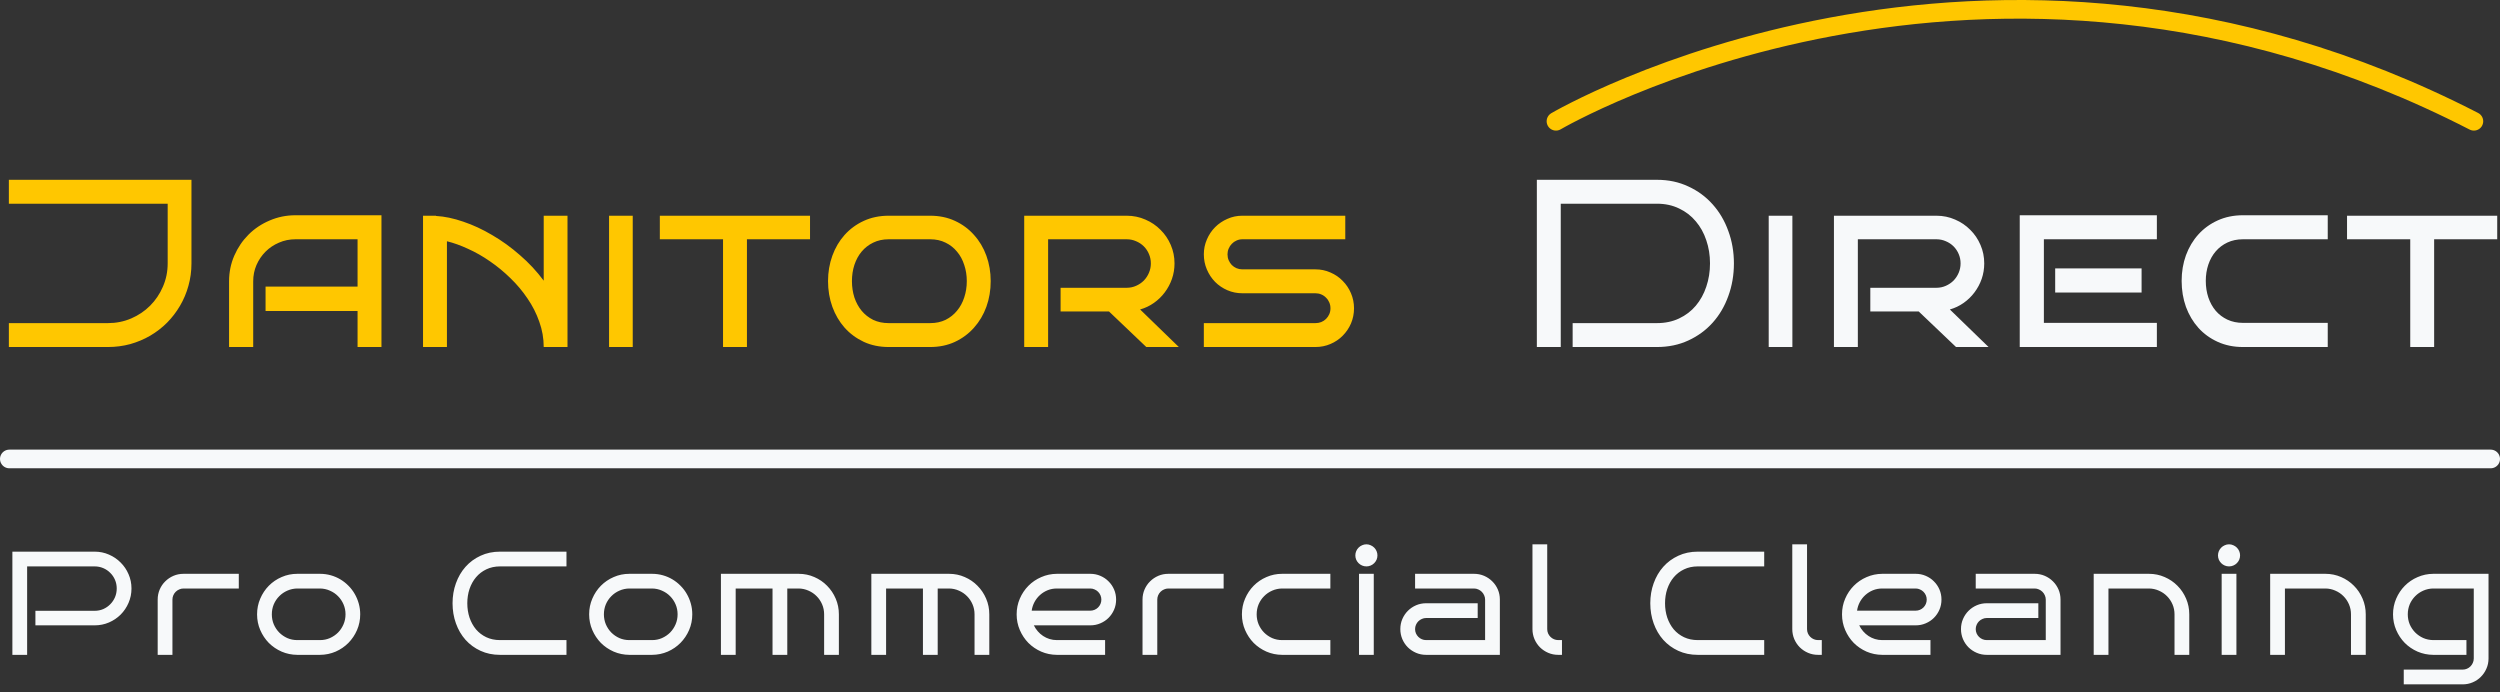 <svg width="1340" height="371" viewBox="0 0 1340 371" fill="none" xmlns="http://www.w3.org/2000/svg">
<rect x="0" y="0" width="1340" height="371" fill="#333333" stroke="none"/>
<path d="M102.625 141.188C102.625 145.354 102.083 149.354 101 153.188C99.958 156.979 98.458 160.542 96.5 163.875C94.583 167.167 92.271 170.188 89.562 172.938C86.854 175.646 83.833 177.979 80.5 179.938C77.208 181.854 73.646 183.354 69.812 184.438C65.979 185.479 62 186 57.875 186H4.75V173.188H57.875C62.292 173.188 66.438 172.354 70.312 170.688C74.188 169.021 77.562 166.75 80.438 163.875C83.354 160.958 85.646 157.562 87.312 153.688C89.021 149.771 89.875 145.604 89.875 141.188V109.188H4.75V96.375H102.625V141.188ZM204.465 186H191.652V166.688H142.34V153.625H191.652V128.25H158.34C155.215 128.25 152.277 128.854 149.527 130.062C146.777 131.229 144.382 132.833 142.34 134.875C140.298 136.917 138.673 139.312 137.465 142.062C136.298 144.771 135.715 147.688 135.715 150.812V186H122.777V150.812C122.777 145.896 123.715 141.292 125.59 137C127.465 132.708 130.007 128.958 133.215 125.75C136.423 122.542 140.194 120.021 144.527 118.188C148.861 116.312 153.465 115.375 158.34 115.375H204.465V186ZM291.43 186C291.43 181.333 290.638 176.812 289.055 172.438C287.513 168.021 285.409 163.875 282.742 160C280.117 156.083 277.055 152.438 273.555 149.062C270.097 145.688 266.451 142.688 262.617 140.062C258.784 137.396 254.867 135.167 250.867 133.375C246.909 131.542 243.138 130.188 239.555 129.312V186H226.742V115.625H233.68V115.75C238.263 116 243.138 117.021 248.305 118.812C253.513 120.562 258.68 122.958 263.805 126C268.972 129 273.93 132.583 278.68 136.75C283.472 140.875 287.722 145.438 291.43 150.438V115.625H304.18V186H291.43ZM339.145 186H326.457V115.625H339.145V186ZM400.36 186H387.547V128.25H353.672V115.625H434.172V128.25H400.36V186ZM531.013 150.688C531.013 155.562 530.242 160.146 528.7 164.438C527.158 168.688 524.95 172.417 522.075 175.625C519.242 178.833 515.825 181.375 511.825 183.25C507.867 185.083 503.45 186 498.575 186H476.325C471.45 186 467.013 185.083 463.013 183.25C459.013 181.375 455.575 178.833 452.7 175.625C449.867 172.417 447.679 168.688 446.138 164.438C444.596 160.146 443.825 155.562 443.825 150.688C443.825 145.854 444.596 141.312 446.138 137.062C447.679 132.812 449.867 129.104 452.7 125.938C455.575 122.729 459.013 120.208 463.013 118.375C467.013 116.542 471.45 115.625 476.325 115.625H498.575C503.45 115.625 507.867 116.542 511.825 118.375C515.825 120.208 519.242 122.729 522.075 125.938C524.95 129.104 527.158 132.812 528.7 137.062C530.242 141.312 531.013 145.854 531.013 150.688ZM518.2 150.688C518.2 147.604 517.742 144.708 516.825 142C515.95 139.25 514.658 136.875 512.95 134.875C511.283 132.833 509.242 131.229 506.825 130.062C504.408 128.854 501.658 128.25 498.575 128.25H476.325C473.242 128.25 470.471 128.854 468.013 130.062C465.596 131.229 463.533 132.833 461.825 134.875C460.158 136.875 458.867 139.25 457.95 142C457.075 144.708 456.638 147.604 456.638 150.688C456.638 153.771 457.075 156.688 457.95 159.438C458.867 162.146 460.158 164.521 461.825 166.562C463.533 168.604 465.596 170.229 468.013 171.438C470.471 172.604 473.242 173.188 476.325 173.188H498.575C501.658 173.188 504.408 172.604 506.825 171.438C509.242 170.229 511.283 168.604 512.95 166.562C514.658 164.521 515.95 162.146 516.825 159.438C517.742 156.688 518.2 153.771 518.2 150.688ZM631.852 186H614.415L594.415 166.938H568.477V154.25H603.915C605.707 154.25 607.394 153.896 608.977 153.188C610.561 152.479 611.936 151.542 613.102 150.375C614.269 149.167 615.186 147.771 615.852 146.188C616.519 144.604 616.852 142.938 616.852 141.188C616.852 139.396 616.519 137.729 615.852 136.188C615.186 134.604 614.269 133.229 613.102 132.062C611.936 130.896 610.561 129.979 608.977 129.312C607.394 128.604 605.707 128.25 603.915 128.25H561.79V186H548.977V115.625H603.915C607.457 115.625 610.79 116.312 613.915 117.688C617.04 119.021 619.748 120.854 622.04 123.188C624.373 125.479 626.207 128.188 627.54 131.312C628.873 134.396 629.54 137.688 629.54 141.188C629.54 144.062 629.082 146.833 628.165 149.5C627.248 152.125 625.957 154.542 624.29 156.75C622.665 158.917 620.727 160.792 618.477 162.375C616.227 163.958 613.769 165.125 611.102 165.875L631.852 186ZM725.755 165.25C725.755 168.125 725.213 170.833 724.13 173.375C723.047 175.875 721.568 178.062 719.693 179.938C717.859 181.812 715.672 183.292 713.13 184.375C710.63 185.458 707.943 186 705.068 186H645.255V173.188H705.068C706.193 173.188 707.234 173 708.193 172.625C709.193 172.208 710.047 171.646 710.755 170.938C711.505 170.188 712.088 169.333 712.505 168.375C712.922 167.417 713.13 166.375 713.13 165.25C713.13 164.125 712.922 163.083 712.505 162.125C712.088 161.125 711.505 160.271 710.755 159.562C710.047 158.812 709.193 158.229 708.193 157.812C707.234 157.396 706.193 157.188 705.068 157.188H665.88C663.047 157.188 660.38 156.646 657.88 155.562C655.38 154.479 653.193 153 651.318 151.125C649.443 149.208 647.963 146.979 646.88 144.438C645.797 141.896 645.255 139.188 645.255 136.312C645.255 133.521 645.797 130.875 646.88 128.375C647.963 125.833 649.443 123.625 651.318 121.75C653.193 119.875 655.38 118.396 657.88 117.312C660.38 116.188 663.047 115.625 665.88 115.625H721.068V128.25H665.88C664.797 128.25 663.755 128.479 662.755 128.938C661.797 129.354 660.963 129.938 660.255 130.688C659.547 131.396 658.984 132.25 658.568 133.25C658.151 134.208 657.943 135.229 657.943 136.312C657.943 137.438 658.151 138.5 658.568 139.5C658.984 140.458 659.547 141.312 660.255 142.062C660.963 142.771 661.797 143.333 662.755 143.75C663.755 144.167 664.797 144.375 665.88 144.375H705.068C707.943 144.375 710.63 144.938 713.13 146.062C715.672 147.146 717.859 148.646 719.693 150.562C721.568 152.438 723.047 154.646 724.13 157.188C725.213 159.729 725.755 162.417 725.755 165.25Z" fill="#FFC700"/>
<path d="M929.375 141.188C929.375 147.396 928.375 153.229 926.375 158.688C924.417 164.146 921.625 168.896 918 172.938C914.375 176.979 910.021 180.167 904.938 182.5C899.896 184.833 894.292 186 888.125 186H842.938V173.188H888.125C892.542 173.188 896.5 172.354 900 170.688C903.542 169.021 906.521 166.75 908.938 163.875C911.396 160.958 913.271 157.562 914.562 153.688C915.896 149.771 916.562 145.604 916.562 141.188C916.562 136.771 915.896 132.625 914.562 128.75C913.271 124.875 911.396 121.5 908.938 118.625C906.521 115.708 903.542 113.417 900 111.75C896.5 110.042 892.542 109.188 888.125 109.188H836.562V186H823.75V96.375H888.125C894.292 96.375 899.896 97.562 904.938 99.938C910.021 102.271 914.375 105.479 918 109.562C921.625 113.604 924.417 118.354 926.375 123.812C928.375 129.229 929.375 135.021 929.375 141.188ZM960.715 186H948.027V115.625H960.715V186ZM1065.87 186H1048.43L1028.43 166.938H1002.49V154.25H1037.93C1039.72 154.25 1041.41 153.896 1042.99 153.188C1044.58 152.479 1045.95 151.542 1047.12 150.375C1048.28 149.167 1049.2 147.771 1049.87 146.188C1050.53 144.604 1050.87 142.938 1050.87 141.188C1050.87 139.396 1050.53 137.729 1049.87 136.188C1049.2 134.604 1048.28 133.229 1047.12 132.062C1045.95 130.896 1044.58 129.979 1042.99 129.312C1041.41 128.604 1039.72 128.25 1037.93 128.25H995.805V186H982.992V115.625H1037.93C1041.47 115.625 1044.8 116.312 1047.93 117.688C1051.05 119.021 1053.76 120.854 1056.05 123.188C1058.39 125.479 1060.22 128.188 1061.55 131.312C1062.89 134.396 1063.55 137.688 1063.55 141.188C1063.55 144.062 1063.1 146.833 1062.18 149.5C1061.26 152.125 1059.97 154.542 1058.3 156.75C1056.68 158.917 1054.74 160.792 1052.49 162.375C1050.24 163.958 1047.78 165.125 1045.12 165.875L1065.87 186ZM1156.08 186H1082.58V115.375H1156.08V128.25H1095.52V173.062H1156.08V186ZM1147.89 156.812H1101.58V143.875H1147.89V156.812ZM1247.67 186H1202.23C1197.28 186 1192.78 185.083 1188.73 183.25C1184.69 181.417 1181.23 178.917 1178.36 175.75C1175.48 172.542 1173.26 168.792 1171.67 164.5C1170.13 160.167 1169.36 155.521 1169.36 150.562C1169.36 145.646 1170.13 141.062 1171.67 136.812C1173.26 132.521 1175.48 128.792 1178.36 125.625C1181.23 122.458 1184.69 119.958 1188.73 118.125C1192.78 116.292 1197.28 115.375 1202.23 115.375H1247.67V128.25H1202.23C1199.15 128.25 1196.36 128.833 1193.86 130C1191.4 131.167 1189.32 132.75 1187.61 134.75C1185.9 136.75 1184.59 139.104 1183.67 141.812C1182.76 144.521 1182.3 147.438 1182.3 150.562C1182.3 153.729 1182.76 156.688 1183.67 159.438C1184.59 162.146 1185.9 164.521 1187.61 166.562C1189.32 168.562 1191.4 170.146 1193.86 171.312C1196.36 172.479 1199.15 173.062 1202.23 173.062H1247.67V186ZM1304.7 186H1291.89V128.25H1258.01V115.625H1338.51V128.25H1304.7V186Z" fill="#F7F9FA"/>
<line x1="1335" y1="246" x2="5" y2="246" stroke="#F7F9FA" stroke-width="10" stroke-linecap="round"/>
<path d="M70.475 315.435C70.475 318.16 69.948 320.732 68.894 323.149C67.865 325.541 66.451 327.637 64.65 329.437C62.876 331.211 60.793 332.613 58.401 333.642C56.01 334.67 53.451 335.185 50.725 335.185H18.979V327.393H50.725C52.371 327.393 53.914 327.084 55.354 326.467C56.794 325.824 58.041 324.962 59.096 323.882C60.176 322.802 61.024 321.542 61.642 320.102C62.259 318.636 62.567 317.08 62.567 315.435C62.567 313.789 62.259 312.246 61.642 310.806C61.024 309.366 60.176 308.118 59.096 307.064C58.041 305.984 56.794 305.135 55.354 304.518C53.914 303.901 52.371 303.592 50.725 303.592H14.543V351H6.635V295.685H50.725C53.451 295.685 56.01 296.212 58.401 297.266C60.793 298.295 62.876 299.709 64.65 301.509C66.451 303.284 67.865 305.367 68.894 307.758C69.948 310.15 70.475 312.709 70.475 315.435ZM127.992 315.435H98.367C97.544 315.435 96.773 315.602 96.053 315.936C95.333 316.245 94.703 316.669 94.163 317.209C93.623 317.749 93.198 318.379 92.89 319.099C92.581 319.819 92.427 320.578 92.427 321.375V351H84.519V321.375C84.519 319.446 84.879 317.646 85.599 315.975C86.319 314.303 87.309 312.85 88.57 311.616C89.83 310.356 91.295 309.366 92.967 308.646C94.638 307.925 96.439 307.565 98.367 307.565H127.992V315.435ZM193.07 329.283C193.07 332.266 192.504 335.069 191.373 337.692C190.241 340.315 188.698 342.617 186.744 344.597C184.815 346.551 182.539 348.107 179.916 349.264C177.293 350.396 174.49 350.974 171.507 351H159.356C156.373 350.974 153.57 350.396 150.947 349.264C148.324 348.107 146.035 346.551 144.081 344.597C142.152 342.617 140.622 340.315 139.491 337.692C138.359 335.069 137.793 332.266 137.793 329.283C137.793 326.3 138.359 323.497 139.491 320.874C140.622 318.225 142.152 315.923 144.081 313.969C146.035 311.989 148.324 310.433 150.947 309.301C153.57 308.144 156.373 307.565 159.356 307.565H171.507C173.487 307.565 175.403 307.823 177.255 308.337C179.106 308.851 180.829 309.584 182.424 310.536C184.018 311.487 185.471 312.632 186.783 313.969C188.094 315.28 189.213 316.746 190.138 318.366C191.064 319.961 191.784 321.684 192.299 323.535C192.813 325.387 193.07 327.303 193.07 329.283ZM185.201 329.283C185.201 327.38 184.841 325.592 184.121 323.921C183.401 322.249 182.424 320.796 181.189 319.562C179.955 318.302 178.502 317.312 176.83 316.592C175.185 315.846 173.41 315.46 171.507 315.435H159.356C157.453 315.46 155.666 315.846 153.994 316.592C152.349 317.312 150.909 318.302 149.674 319.562C148.44 320.796 147.463 322.249 146.742 323.921C146.048 325.592 145.701 327.38 145.701 329.283C145.701 331.186 146.048 332.973 146.742 334.645C147.463 336.316 148.44 337.782 149.674 339.042C150.909 340.276 152.349 341.266 153.994 342.012C155.666 342.732 157.453 343.092 159.356 343.092H171.507C173.41 343.092 175.185 342.732 176.83 342.012C178.502 341.266 179.955 340.276 181.189 339.042C182.424 337.782 183.401 336.316 184.121 334.645C184.841 332.973 185.201 331.186 185.201 329.283ZM303.63 351H268.026C264.194 351 260.71 350.28 257.572 348.84C254.435 347.4 251.748 345.432 249.51 342.938C247.299 340.444 245.589 337.512 244.38 334.143C243.171 330.774 242.567 327.174 242.567 323.342C242.567 319.536 243.171 315.962 244.38 312.619C245.589 309.25 247.299 306.318 249.51 303.824C251.748 301.304 254.435 299.323 257.572 297.883C260.71 296.417 264.194 295.685 268.026 295.685H303.63V303.592H268.026C265.3 303.592 262.844 304.119 260.658 305.174C258.498 306.202 256.659 307.617 255.142 309.417C253.651 311.191 252.493 313.274 251.671 315.666C250.873 318.058 250.475 320.616 250.475 323.342C250.475 326.068 250.873 328.64 251.671 331.057C252.493 333.449 253.651 335.545 255.142 337.345C256.659 339.119 258.498 340.521 260.658 341.549C262.844 342.578 265.3 343.092 268.026 343.092H303.63V351ZM371.061 329.283C371.061 332.266 370.495 335.069 369.364 337.692C368.232 340.315 366.689 342.617 364.735 344.597C362.806 346.551 360.53 348.107 357.907 349.264C355.284 350.396 352.481 350.974 349.498 351H337.347C334.364 350.974 331.561 350.396 328.938 349.264C326.315 348.107 324.026 346.551 322.072 344.597C320.143 342.617 318.613 340.315 317.481 337.692C316.35 335.069 315.784 332.266 315.784 329.283C315.784 326.3 316.35 323.497 317.481 320.874C318.613 318.225 320.143 315.923 322.072 313.969C324.026 311.989 326.315 310.433 328.938 309.301C331.561 308.144 334.364 307.565 337.347 307.565H349.498C351.478 307.565 353.394 307.823 355.245 308.337C357.097 308.851 358.82 309.584 360.414 310.536C362.009 311.487 363.462 312.632 364.773 313.969C366.085 315.28 367.203 316.746 368.129 318.366C369.055 319.961 369.775 321.684 370.289 323.535C370.804 325.387 371.061 327.303 371.061 329.283ZM363.192 329.283C363.192 327.38 362.832 325.592 362.112 323.921C361.392 322.249 360.414 320.796 359.18 319.562C357.946 318.302 356.493 317.312 354.821 316.592C353.175 315.846 351.401 315.46 349.498 315.435H337.347C335.444 315.46 333.657 315.846 331.985 316.592C330.339 317.312 328.899 318.302 327.665 319.562C326.43 320.796 325.453 322.249 324.733 323.921C324.039 325.592 323.692 327.38 323.692 329.283C323.692 331.186 324.039 332.973 324.733 334.645C325.453 336.316 326.43 337.782 327.665 339.042C328.899 340.276 330.339 341.266 331.985 342.012C333.657 342.732 335.444 343.092 337.347 343.092H349.498C351.401 343.092 353.175 342.732 354.821 342.012C356.493 341.266 357.946 340.276 359.18 339.042C360.414 337.782 361.392 336.316 362.112 334.645C362.832 332.973 363.192 331.186 363.192 329.283ZM394.324 351H386.416V307.565H428.077C431.06 307.565 433.863 308.144 436.486 309.301C439.109 310.433 441.385 311.989 443.313 313.969C445.268 315.923 446.811 318.225 447.942 320.874C449.074 323.497 449.64 326.3 449.64 329.283V351H441.732V329.283C441.732 327.38 441.372 325.592 440.652 323.921C439.932 322.249 438.955 320.796 437.72 319.562C436.486 318.302 435.033 317.312 433.361 316.592C431.715 315.846 429.954 315.46 428.077 315.435H421.982V351H414.074V315.435H394.324V351ZM474.947 351H467.04V307.565H508.7C511.683 307.565 514.486 308.144 517.109 309.301C519.732 310.433 522.008 311.989 523.937 313.969C525.891 315.923 527.434 318.225 528.566 320.874C529.697 323.497 530.263 326.3 530.263 329.283V351H522.355V329.283C522.355 327.38 521.995 325.592 521.275 323.921C520.555 322.249 519.578 320.796 518.343 319.562C517.109 318.302 515.656 317.312 513.984 316.592C512.339 315.846 510.577 315.46 508.7 315.435H502.605V351H494.697V315.435H474.947V351ZM598.234 321.375C598.234 323.304 597.874 325.104 597.154 326.775C596.434 328.447 595.443 329.913 594.183 331.173C592.949 332.407 591.483 333.384 589.786 334.104C588.114 334.825 586.327 335.185 584.424 335.185H554.143C554.709 336.342 555.416 337.409 556.265 338.386C557.114 339.363 558.065 340.199 559.119 340.894C560.174 341.588 561.318 342.128 562.552 342.514C563.813 342.899 565.124 343.092 566.487 343.092H592.332V351H566.487C563.504 350.974 560.701 350.396 558.078 349.264C555.455 348.107 553.166 346.551 551.212 344.597C549.283 342.617 547.753 340.315 546.621 337.692C545.49 335.069 544.924 332.266 544.924 329.283C544.924 326.3 545.49 323.497 546.621 320.874C547.753 318.25 549.283 315.962 551.212 314.007C553.166 312.027 555.455 310.471 558.078 309.34C560.701 308.183 563.504 307.591 566.487 307.565H584.424C586.327 307.565 588.114 307.925 589.786 308.646C591.483 309.366 592.949 310.356 594.183 311.616C595.443 312.85 596.434 314.303 597.154 315.975C597.874 317.646 598.234 319.446 598.234 321.375ZM584.424 327.315C585.221 327.315 585.98 327.161 586.7 326.853C587.42 326.544 588.05 326.12 588.59 325.58C589.13 325.04 589.554 324.41 589.863 323.689C590.172 322.969 590.326 322.198 590.326 321.375C590.326 320.578 590.172 319.819 589.863 319.099C589.554 318.379 589.13 317.749 588.59 317.209C588.05 316.669 587.42 316.245 586.7 315.936C585.98 315.602 585.221 315.435 584.424 315.435H566.487C564.738 315.435 563.093 315.743 561.55 316.36C560.032 316.978 558.669 317.826 557.461 318.906C556.278 319.961 555.288 321.221 554.49 322.687C553.719 324.127 553.218 325.67 552.986 327.315H584.424ZM655.867 315.435H626.242C625.419 315.435 624.647 315.602 623.927 315.936C623.207 316.245 622.577 316.669 622.037 317.209C621.497 317.749 621.073 318.379 620.764 319.099C620.456 319.819 620.301 320.578 620.301 321.375V351H612.393V321.375C612.393 319.446 612.754 317.646 613.474 315.975C614.194 314.303 615.184 312.85 616.444 311.616C617.704 310.356 619.17 309.366 620.841 308.646C622.513 307.925 624.313 307.565 626.242 307.565H655.867V315.435ZM713.075 351H687.231C684.248 350.974 681.444 350.396 678.821 349.264C676.198 348.107 673.91 346.551 671.955 344.597C670.026 342.617 668.496 340.315 667.365 337.692C666.233 335.069 665.668 332.266 665.668 329.283C665.668 326.3 666.233 323.497 667.365 320.874C668.496 318.225 670.026 315.923 671.955 313.969C673.91 311.989 676.198 310.433 678.821 309.301C681.444 308.144 684.248 307.565 687.231 307.565H713.075V315.435H687.231C685.328 315.46 683.54 315.846 681.869 316.592C680.223 317.312 678.783 318.302 677.548 319.562C676.314 320.796 675.337 322.249 674.617 323.921C673.922 325.592 673.575 327.38 673.575 329.283C673.575 331.186 673.922 332.973 674.617 334.645C675.337 336.316 676.314 337.782 677.548 339.042C678.783 340.276 680.223 341.266 681.869 342.012C683.54 342.732 685.328 343.092 687.231 343.092H713.075V351ZM738.306 297.69C738.306 298.513 738.152 299.285 737.843 300.005C737.534 300.699 737.11 301.316 736.57 301.856C736.03 302.396 735.4 302.821 734.68 303.129C733.96 303.438 733.201 303.592 732.404 303.592C731.581 303.592 730.81 303.438 730.09 303.129C729.37 302.821 728.74 302.396 728.199 301.856C727.659 301.316 727.235 300.699 726.927 300.005C726.618 299.285 726.464 298.513 726.464 297.69C726.464 296.893 726.618 296.135 726.927 295.415C727.235 294.694 727.659 294.064 728.199 293.524C728.74 292.984 729.37 292.56 730.09 292.251C730.81 291.917 731.581 291.75 732.404 291.75C733.201 291.75 733.96 291.917 734.68 292.251C735.4 292.56 736.03 292.984 736.57 293.524C737.11 294.064 737.534 294.694 737.843 295.415C738.152 296.135 738.306 296.893 738.306 297.69ZM736.339 351H728.431V307.565H736.339V351ZM803.924 351H764.424C762.495 351 760.695 350.64 759.023 349.92C757.352 349.2 755.886 348.223 754.626 346.988C753.366 345.728 752.376 344.262 751.656 342.591C750.936 340.894 750.576 339.093 750.576 337.19C750.576 335.262 750.936 333.462 751.656 331.79C752.376 330.118 753.366 328.653 754.626 327.393C755.886 326.132 757.352 325.142 759.023 324.422C760.695 323.702 762.495 323.342 764.424 323.342H792.043V331.25H764.424C763.601 331.25 762.829 331.417 762.109 331.751C761.389 332.06 760.759 332.484 760.219 333.024C759.679 333.564 759.255 334.194 758.946 334.915C758.638 335.635 758.483 336.393 758.483 337.19C758.483 338.013 758.638 338.785 758.946 339.505C759.255 340.199 759.679 340.816 760.219 341.356C760.759 341.896 761.389 342.321 762.109 342.629C762.829 342.938 763.601 343.092 764.424 343.092H796.016V321.375C796.016 320.578 795.849 319.819 795.515 319.099C795.206 318.379 794.782 317.749 794.242 317.209C793.702 316.669 793.072 316.245 792.352 315.936C791.631 315.602 790.873 315.435 790.076 315.435H758.483V307.565H790.076C792.004 307.565 793.804 307.925 795.476 308.646C797.148 309.366 798.613 310.356 799.873 311.616C801.134 312.85 802.124 314.303 802.844 315.975C803.564 317.646 803.924 319.446 803.924 321.375V351ZM837.216 351H835.249C833.32 351 831.52 350.64 829.849 349.92C828.177 349.2 826.711 348.223 825.451 346.988C824.191 345.728 823.201 344.262 822.481 342.591C821.761 340.894 821.401 339.093 821.401 337.19V291.75H829.309V337.19C829.309 338.013 829.463 338.785 829.772 339.505C830.08 340.199 830.504 340.816 831.044 341.356C831.585 341.896 832.215 342.321 832.935 342.629C833.655 342.938 834.426 343.092 835.249 343.092H837.216V351ZM945.616 351H910.012C906.18 351 902.696 350.28 899.558 348.84C896.421 347.4 893.734 345.432 891.496 342.938C889.285 340.444 887.575 337.512 886.366 334.143C885.157 330.774 884.553 327.174 884.553 323.342C884.553 319.536 885.157 315.962 886.366 312.619C887.575 309.25 889.285 306.318 891.496 303.824C893.734 301.304 896.421 299.323 899.558 297.883C902.696 296.417 906.18 295.685 910.012 295.685H945.616V303.592H910.012C907.286 303.592 904.83 304.119 902.644 305.174C900.484 306.202 898.646 307.617 897.128 309.417C895.637 311.191 894.48 313.274 893.657 315.666C892.859 318.058 892.461 320.616 892.461 323.342C892.461 326.068 892.859 328.64 893.657 331.057C894.48 333.449 895.637 335.545 897.128 337.345C898.646 339.119 900.484 340.521 902.644 341.549C904.83 342.578 907.286 343.092 910.012 343.092H945.616V351ZM976.479 351H974.511C972.583 351 970.782 350.64 969.111 349.92C967.439 349.2 965.974 348.223 964.713 346.988C963.453 345.728 962.463 344.262 961.743 342.591C961.023 340.894 960.663 339.093 960.663 337.19V291.75H968.571V337.19C968.571 338.013 968.725 338.785 969.034 339.505C969.342 340.199 969.767 340.816 970.307 341.356C970.847 341.896 971.477 342.321 972.197 342.629C972.917 342.938 973.688 343.092 974.511 343.092H976.479V351ZM1040.63 321.375C1040.63 323.304 1040.27 325.104 1039.55 326.775C1038.83 328.447 1037.84 329.913 1036.58 331.173C1035.35 332.407 1033.88 333.384 1032.18 334.104C1030.51 334.825 1028.72 335.185 1026.82 335.185H996.54C997.106 336.342 997.813 337.409 998.662 338.386C999.51 339.363 1000.46 340.199 1001.52 340.894C1002.57 341.588 1003.72 342.128 1004.95 342.514C1006.21 342.899 1007.52 343.092 1008.88 343.092H1034.73V351H1008.88C1005.9 350.974 1003.1 350.396 1000.47 349.264C997.852 348.107 995.563 346.551 993.609 344.597C991.68 342.617 990.15 340.315 989.018 337.692C987.887 335.069 987.321 332.266 987.321 329.283C987.321 326.3 987.887 323.497 989.018 320.874C990.15 318.25 991.68 315.962 993.609 314.007C995.563 312.027 997.852 310.471 1000.47 309.34C1003.1 308.183 1005.9 307.591 1008.88 307.565H1026.82C1028.72 307.565 1030.51 307.925 1032.18 308.646C1033.88 309.366 1035.35 310.356 1036.58 311.616C1037.84 312.85 1038.83 314.303 1039.55 315.975C1040.27 317.646 1040.63 319.446 1040.63 321.375ZM1026.82 327.315C1027.62 327.315 1028.38 327.161 1029.1 326.853C1029.82 326.544 1030.45 326.12 1030.99 325.58C1031.53 325.04 1031.95 324.41 1032.26 323.689C1032.57 322.969 1032.72 322.198 1032.72 321.375C1032.72 320.578 1032.57 319.819 1032.26 319.099C1031.95 318.379 1031.53 317.749 1030.99 317.209C1030.45 316.669 1029.82 316.245 1029.1 315.936C1028.38 315.602 1027.62 315.435 1026.82 315.435H1008.88C1007.14 315.435 1005.49 315.743 1003.95 316.36C1002.43 316.978 1001.07 317.826 999.858 318.906C998.675 319.961 997.685 321.221 996.887 322.687C996.116 324.127 995.615 325.67 995.383 327.315H1026.82ZM1104.44 351H1064.94C1063.01 351 1061.21 350.64 1059.54 349.92C1057.86 349.2 1056.4 348.223 1055.14 346.988C1053.88 345.728 1052.89 344.262 1052.17 342.591C1051.45 340.894 1051.09 339.093 1051.09 337.19C1051.09 335.262 1051.45 333.462 1052.17 331.79C1052.89 330.118 1053.88 328.653 1055.14 327.393C1056.4 326.132 1057.86 325.142 1059.54 324.422C1061.21 323.702 1063.01 323.342 1064.94 323.342H1092.55V331.25H1064.94C1064.11 331.25 1063.34 331.417 1062.62 331.751C1061.9 332.06 1061.27 332.484 1060.73 333.024C1060.19 333.564 1059.77 334.194 1059.46 334.915C1059.15 335.635 1058.99 336.393 1058.99 337.19C1058.99 338.013 1059.15 338.785 1059.46 339.505C1059.77 340.199 1060.19 340.816 1060.73 341.356C1061.27 341.896 1061.9 342.321 1062.62 342.629C1063.34 342.938 1064.11 343.092 1064.94 343.092H1096.53V321.375C1096.53 320.578 1096.36 319.819 1096.03 319.099C1095.72 318.379 1095.29 317.749 1094.75 317.209C1094.21 316.669 1093.58 316.245 1092.86 315.936C1092.14 315.602 1091.38 315.435 1090.59 315.435H1058.99V307.565H1090.59C1092.52 307.565 1094.32 307.925 1095.99 308.646C1097.66 309.366 1099.13 310.356 1100.39 311.616C1101.65 312.85 1102.64 314.303 1103.36 315.975C1104.08 317.646 1104.44 319.446 1104.44 321.375V351ZM1130.13 351H1122.22V307.565H1151.85C1154.83 307.565 1157.63 308.144 1160.26 309.301C1162.88 310.433 1165.17 311.989 1167.12 313.969C1169.08 315.923 1170.62 318.225 1171.75 320.874C1172.88 323.497 1173.45 326.3 1173.45 329.283V351H1165.54V329.283C1165.54 327.38 1165.18 325.592 1164.46 323.921C1163.74 322.249 1162.76 320.796 1161.53 319.562C1160.29 318.302 1158.84 317.312 1157.17 316.592C1155.52 315.846 1153.75 315.46 1151.85 315.435H1130.13V351ZM1200.68 297.69C1200.68 298.513 1200.53 299.285 1200.22 300.005C1199.91 300.699 1199.49 301.316 1198.95 301.856C1198.41 302.396 1197.78 302.821 1197.06 303.129C1196.34 303.438 1195.58 303.592 1194.78 303.592C1193.96 303.592 1193.19 303.438 1192.47 303.129C1191.75 302.821 1191.12 302.396 1190.58 301.856C1190.04 301.316 1189.61 300.699 1189.3 300.005C1189 299.285 1188.84 298.513 1188.84 297.69C1188.84 296.893 1189 296.135 1189.3 295.415C1189.61 294.694 1190.04 294.064 1190.58 293.524C1191.12 292.984 1191.75 292.56 1192.47 292.251C1193.19 291.917 1193.96 291.75 1194.78 291.75C1195.58 291.75 1196.34 291.917 1197.06 292.251C1197.78 292.56 1198.41 292.984 1198.95 293.524C1199.49 294.064 1199.91 294.694 1200.22 295.415C1200.53 296.135 1200.68 296.893 1200.68 297.69ZM1198.72 351H1190.81V307.565H1198.72V351ZM1224.72 351H1216.81V307.565H1246.44C1249.42 307.565 1252.22 308.144 1254.85 309.301C1257.47 310.433 1259.76 311.989 1261.71 313.969C1263.67 315.923 1265.21 318.225 1266.34 320.874C1267.47 323.497 1268.04 326.3 1268.04 329.283V351H1260.13V329.283C1260.13 327.38 1259.77 325.592 1259.05 323.921C1258.33 322.249 1257.35 320.796 1256.12 319.562C1254.88 318.302 1253.43 317.312 1251.76 316.592C1250.11 315.846 1248.34 315.46 1246.44 315.435H1224.72V351ZM1333.85 352.967C1333.85 354.896 1333.48 356.696 1332.73 358.368C1332.01 360.039 1331.02 361.505 1329.76 362.765C1328.53 364.025 1327.06 365.015 1325.36 365.735C1323.69 366.455 1321.9 366.815 1320 366.815H1288.41V358.908H1320C1320.8 358.908 1321.56 358.753 1322.28 358.445C1323 358.136 1323.63 357.712 1324.17 357.172C1324.71 356.632 1325.13 356.002 1325.44 355.282C1325.77 354.562 1325.94 353.79 1325.94 352.967V315.435H1304.22C1302.32 315.46 1300.53 315.846 1298.86 316.592C1297.22 317.312 1295.78 318.302 1294.54 319.562C1293.31 320.796 1292.33 322.249 1291.61 323.921C1290.92 325.592 1290.57 327.38 1290.57 329.283C1290.57 331.186 1290.92 332.973 1291.61 334.645C1292.33 336.29 1293.31 337.743 1294.54 339.003C1295.78 340.238 1297.22 341.228 1298.86 341.974C1300.53 342.694 1302.32 343.067 1304.22 343.092H1322.01V351H1304.22C1301.24 350.974 1298.44 350.396 1295.81 349.264C1293.19 348.107 1290.9 346.551 1288.95 344.597C1287.02 342.617 1285.49 340.315 1284.36 337.692C1283.23 335.069 1282.66 332.266 1282.66 329.283C1282.66 326.3 1283.23 323.497 1284.36 320.874C1285.49 318.25 1287.02 315.962 1288.95 314.007C1290.9 312.027 1293.19 310.471 1295.81 309.34C1298.44 308.183 1301.24 307.591 1304.22 307.565H1333.85V352.967Z" fill="#F7F9FA"/>
<path d="M834 65C834 65 1063.5 -70 1326 65" stroke="#FFC700" stroke-width="10" stroke-linecap="round"/>
</svg>
